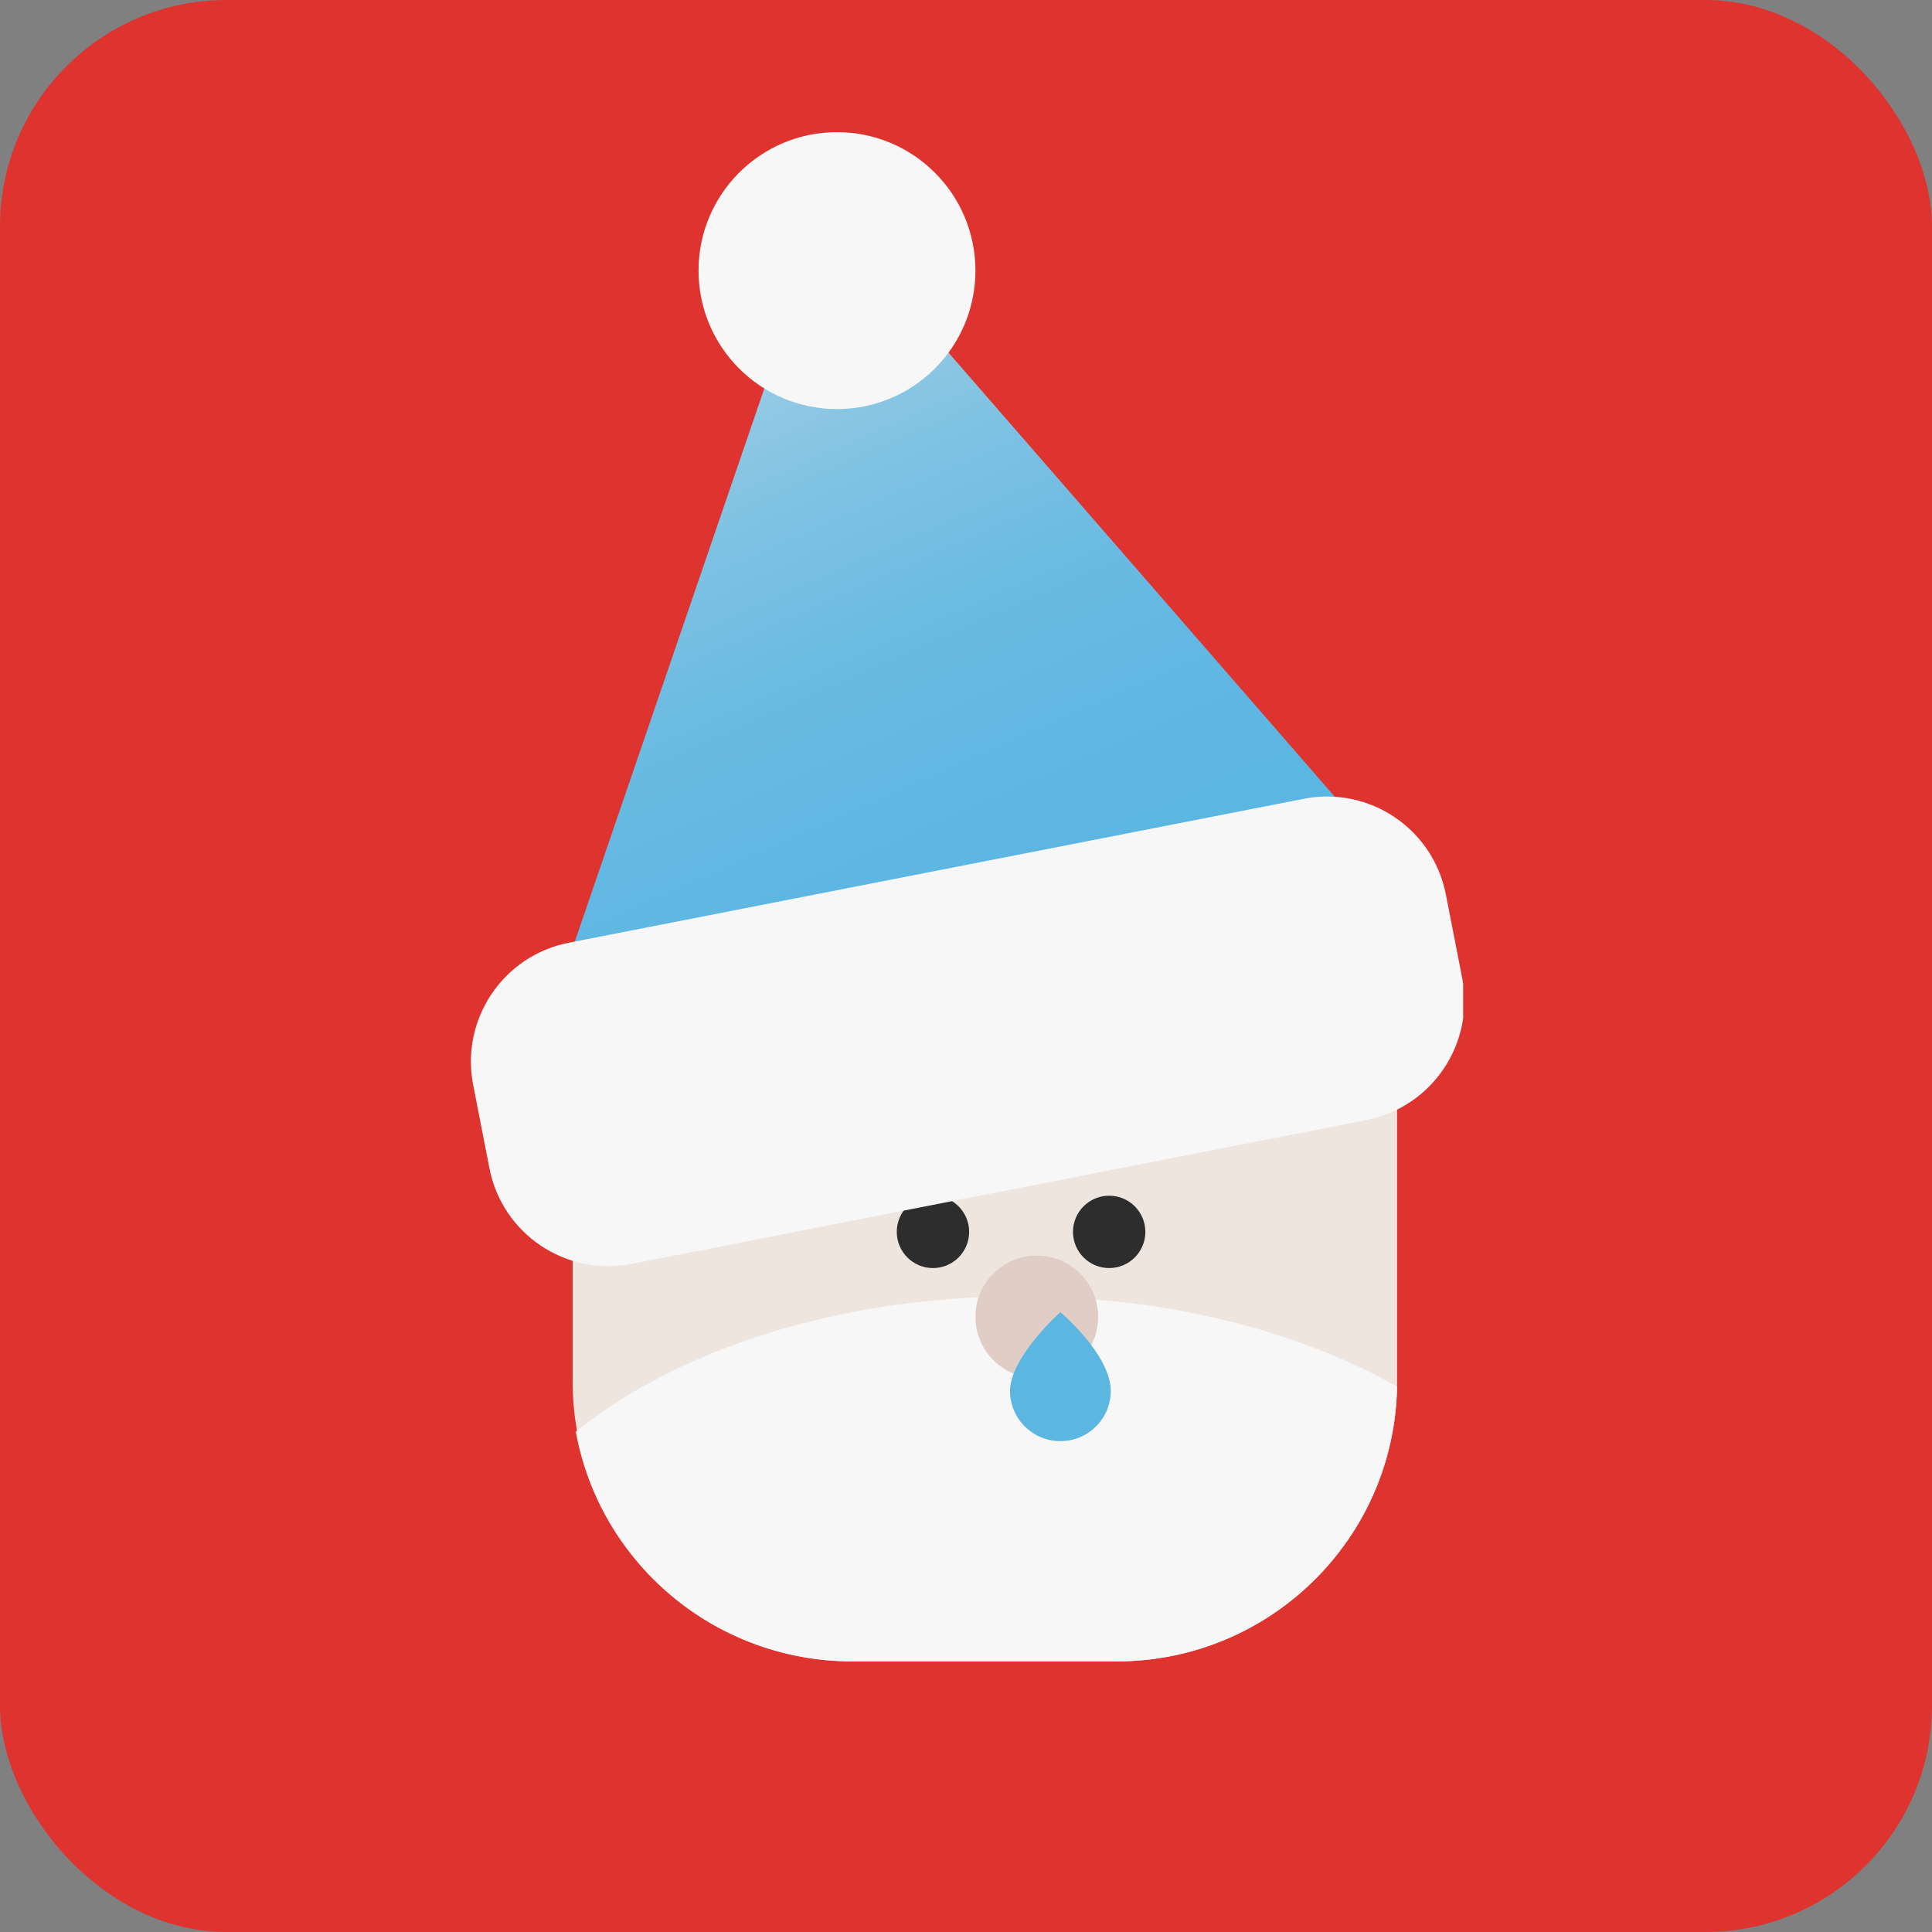 <svg width="614" height="614" viewBox="0 0 614 614" fill="none" xmlns="http://www.w3.org/2000/svg">
<rect x="0" y="0" width="614" height="614" fill="#808080" stroke="none"/>
<rect width="614" height="614" rx="72" fill="#DE332E"/>
<g clip-path="url(#clip0_112_8369)">
<path d="M444 309V439.059C444 439.555 444 440.052 443.987 440.549C443.188 488.988 403.63 528 354.934 528H271.053C227.292 528 190.901 496.479 183.414 454.93C182.484 449.779 182 444.471 182 439.059V309H444Z" fill="#EFE5DF"/>
<path d="M262.252 67L167 345L455 288.617L262.252 67Z" fill="url(#paint0_linear_112_8369)"/>
<path d="M266 130C290.301 130 310 110.301 310 86C310 61.7 290.301 42 266 42C241.699 42 222 61.7 222 86C222 110.301 241.699 130 266 130Z" fill="#F7F7F7"/>
<path d="M296.5 403C302.851 403 308 397.851 308 391.5C308 385.149 302.851 380 296.5 380C290.149 380 285 385.149 285 391.5C285 397.851 290.149 403 296.5 403Z" fill="#2D2D2D"/>
<path d="M352.5 403C358.851 403 364 397.851 364 391.5C364 385.149 358.851 380 352.5 380C346.149 380 341 385.149 341 391.5C341 397.851 346.149 403 352.5 403Z" fill="#2D2D2D"/>
<path d="M444 440.651C443.2 489.033 403.577 528 354.802 528H270.782C226.95 528 190.5 496.516 183 455.015C215.359 428.885 266.547 412 324.16 412C370.391 412 412.467 422.865 444 440.651Z" fill="#F7F7F7"/>
<path d="M329.5 438C340.27 438 349 429.27 349 418.5C349 407.73 340.27 399 329.5 399C318.73 399 310 407.73 310 418.5C310 429.27 318.73 438 329.5 438Z" fill="#E0CEC6"/>
<path d="M414.349 253.867L180.781 299.602C159.915 303.688 146.3 323.912 150.371 344.774L155.547 371.301C159.617 392.163 179.832 405.763 200.698 401.677L434.266 355.942C455.132 351.856 468.747 331.632 464.676 310.769L459.5 284.243C455.429 263.381 435.214 249.781 414.349 253.867Z" fill="#F7F7F7"/>
<path d="M353 442.061C353 450.868 345.841 458 337 458C328.159 458 321 450.868 321 442.061C321 431.212 337 417 337 417C337 417 353 430.492 353 442.061Z" fill="#5BB6E2"/>
</g>
<defs>
<linearGradient id="paint0_linear_112_8369" x1="178.425" y1="16.502" x2="306.417" y2="305.523" gradientUnits="userSpaceOnUse">
<stop stop-color="#F2EBE7"/>
<stop offset="0.02" stop-color="#EBE8E6"/>
<stop offset="0.18" stop-color="#BFD9E5"/>
<stop offset="0.35" stop-color="#9BCCE4"/>
<stop offset="0.51" stop-color="#7FC2E3"/>
<stop offset="0.67" stop-color="#6BBBE2"/>
<stop offset="0.84" stop-color="#5FB7E2"/>
<stop offset="1" stop-color="#5BB6E2"/>
</linearGradient>
<clipPath id="clip0_112_8369">
<rect width="316" height="486" fill="white" transform="translate(149 42)"/>
</clipPath>
</defs>
</svg>
